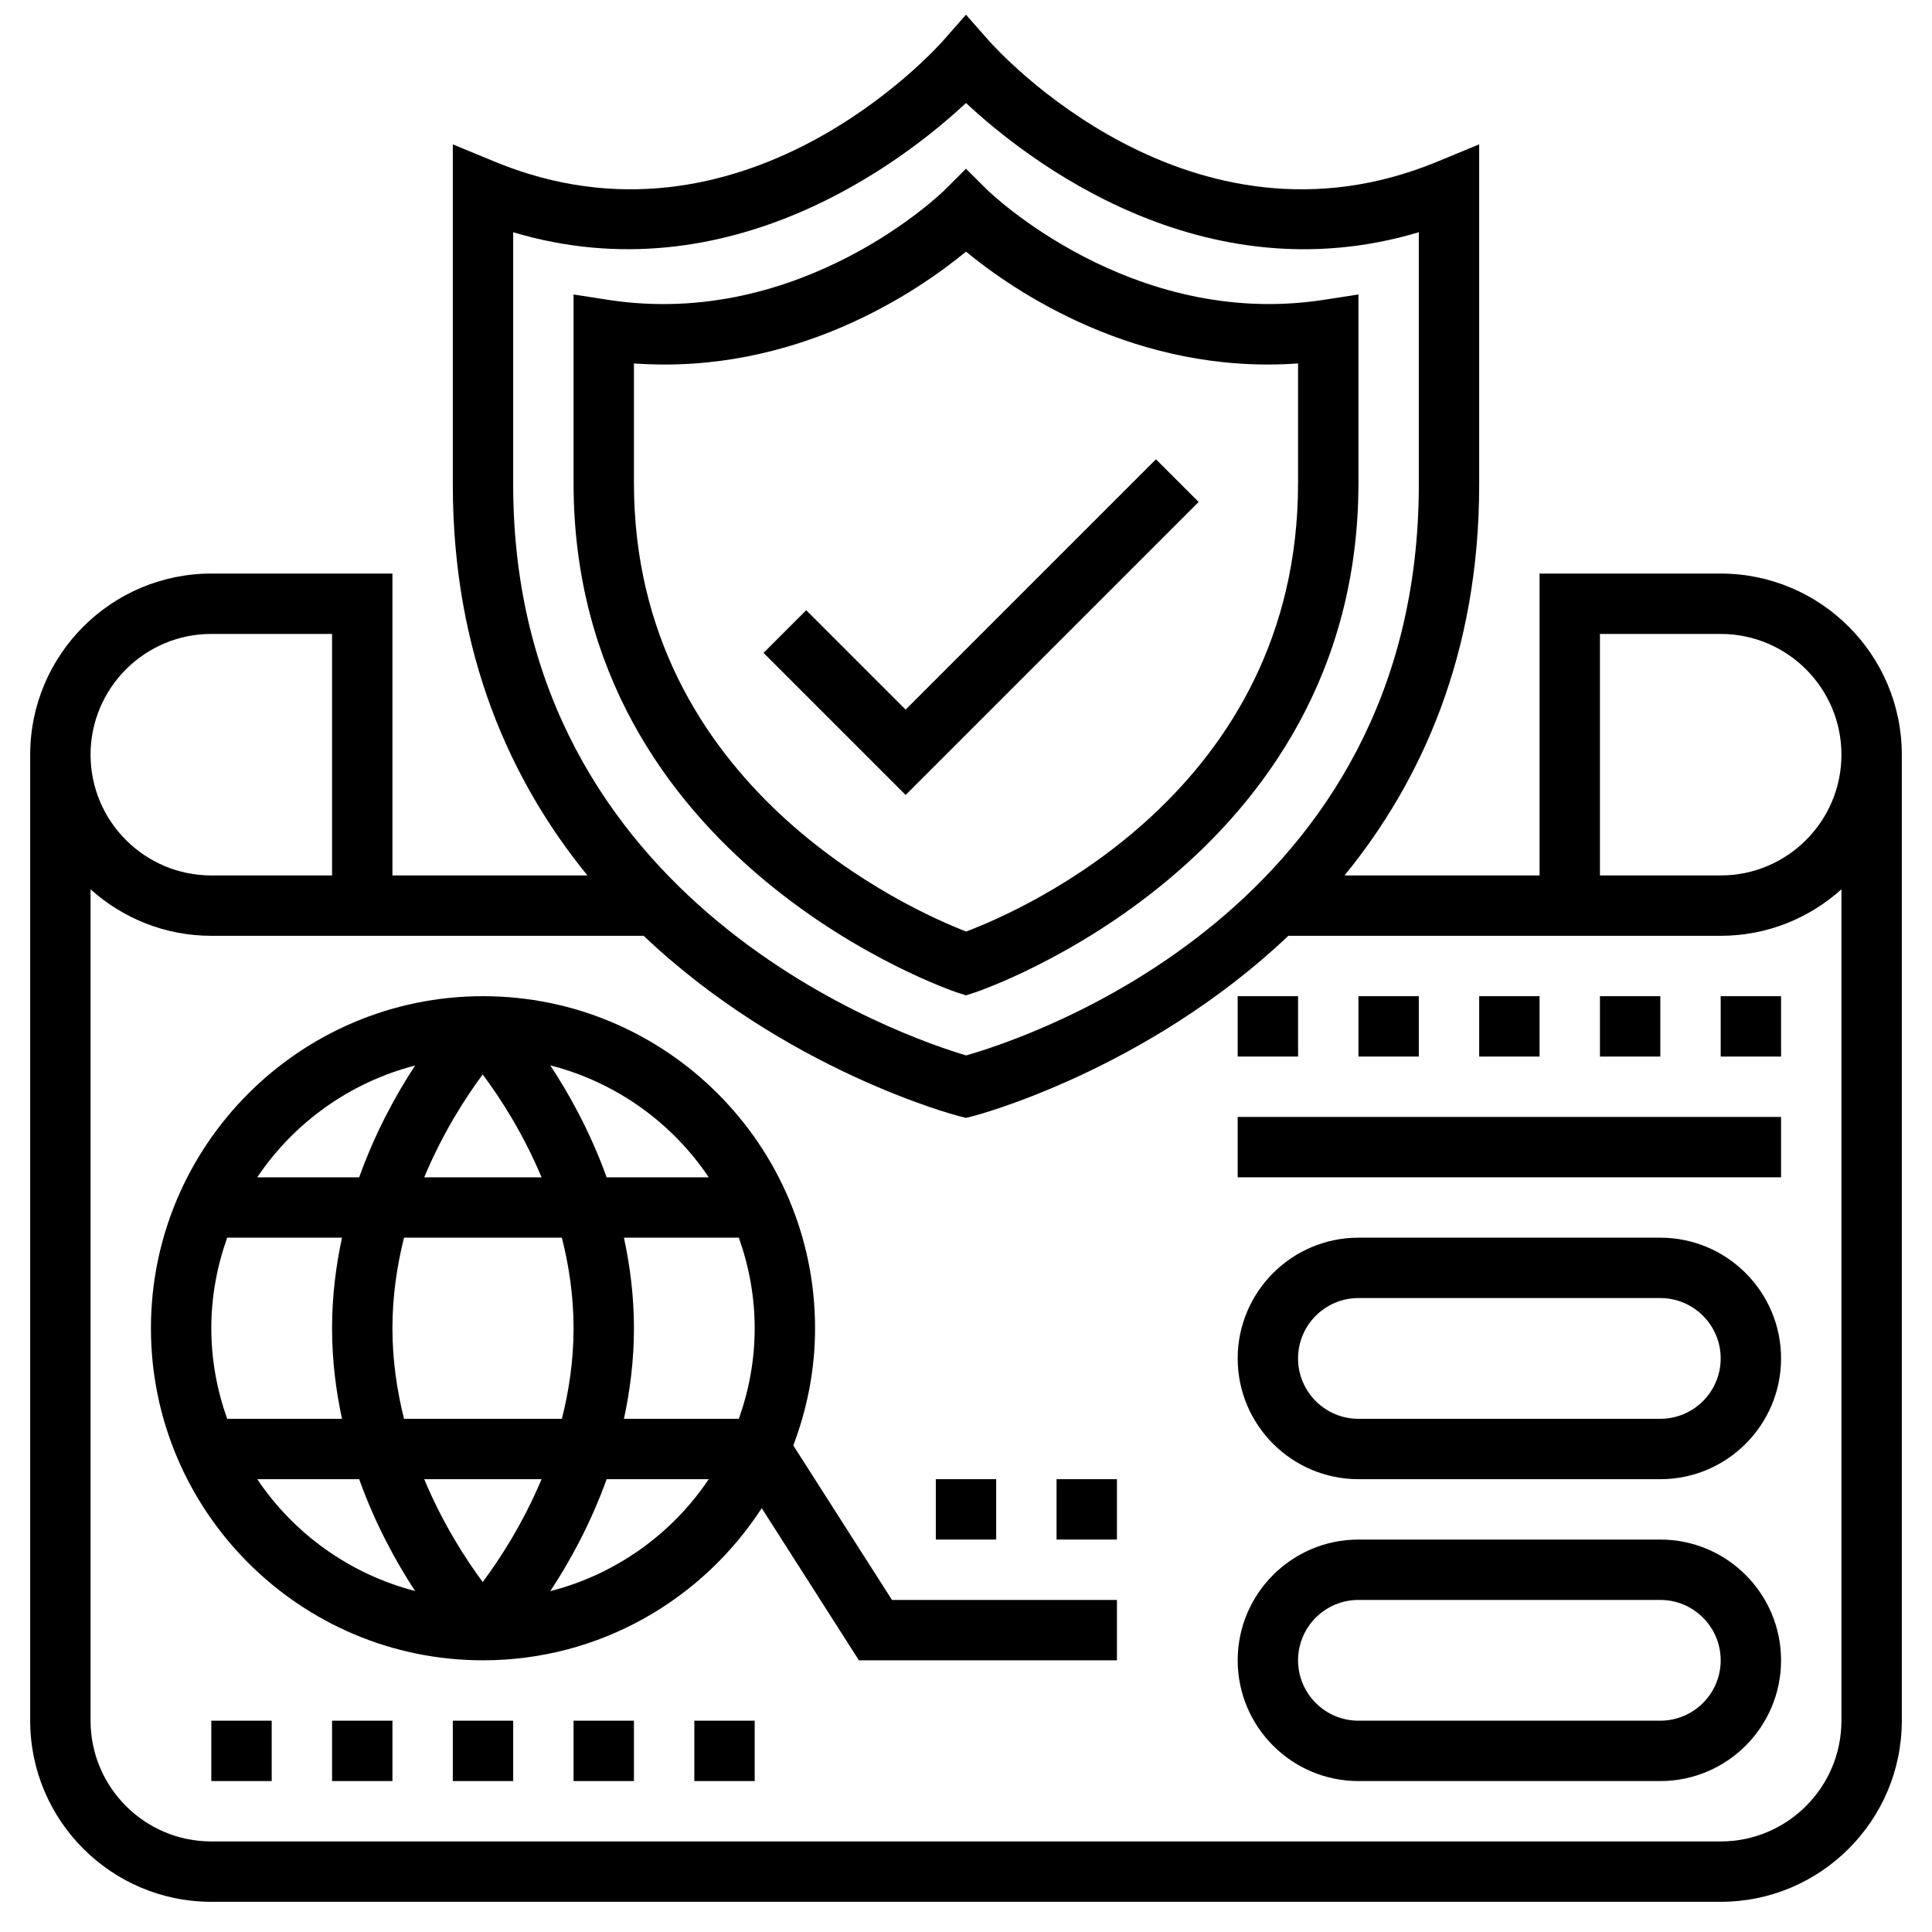 <svg id="_x33_0" enable-background="new 0 0 64 64" height="512" viewBox="0 0 64 64" width="512" xmlns="http://www.w3.org/2000/svg"><g><path d="m31.689 32.872.311.101.311-.102c.127-.041 12.689-4.291 12.689-16.871v-6.245l-1.152.178c-6.391.987-11.095-3.595-11.142-3.641l-.708-.703-.704.705c-.047.046-4.715 4.626-11.141 3.64l-1.153-.179v6.245c0 12.58 12.563 16.83 12.689 16.872zm-10.689-20.833c5.372.389 9.426-2.407 11-3.703 1.574 1.296 5.64 4.089 11 3.703v3.961c0 10.193-9.128 14.154-10.996 14.858-1.81-.701-11.004-4.758-11.004-14.858z"/><path d="m39.707 16.628-1.414-1.414-8.293 8.293-3.293-3.293-1.414 1.414 4.707 4.707z"/><path d="m57 19h-6v10h-6.46c2.539-3.113 4.46-7.324 4.46-12.948v-11.27l-1.382.571c-8.214 3.399-14.599-3.709-14.867-4.013l-.752-.853-.75.853c-.268.304-6.656 7.411-14.866 4.013l-1.383-.571v11.27c0 5.624 1.921 9.835 4.46 12.948h-6.46v-10h-6c-3.309 0-6 2.691-6 6v32c0 3.309 2.691 6 6 6h50c3.309 0 6-2.691 6-6v-32c0-3.309-2.691-6-6-6zm-4 2h4c2.206 0 4 1.794 4 4s-1.794 4-4 4h-4zm-36-13.306c7.178 2.143 12.993-2.41 15-4.282 2.006 1.873 7.82 6.43 15 4.281v8.358c0 14.083-12.958 18.331-14.996 18.911-1.939-.572-15.004-4.959-15.004-18.91zm-10 13.306h4v8h-4c-2.206 0-4-1.794-4-4s1.794-4 4-4zm50 40h-50c-2.206 0-4-1.794-4-4v-27.54c1.063.954 2.462 1.54 4 1.54h14.322c4.708 4.467 10.338 5.946 10.435 5.97l.243.061.243-.061c.097-.024 5.727-1.503 10.435-5.97h14.322c1.538 0 2.937-.586 4-1.54v27.54c0 2.206-1.794 4-4 4z"/><path d="m11 57h2v2h-2z"/><path d="m15 57h2v2h-2z"/><path d="m19 57h2v2h-2z"/><path d="m23 57h2v2h-2z"/><path d="m7 57h2v2h-2z"/><path d="m55 51h-10c-2.206 0-4 1.794-4 4s1.794 4 4 4h10c2.206 0 4-1.794 4-4s-1.794-4-4-4zm0 6h-10c-1.103 0-2-.897-2-2s.897-2 2-2h10c1.103 0 2 .897 2 2s-.897 2-2 2z"/><path d="m55 41h-10c-2.206 0-4 1.794-4 4s1.794 4 4 4h10c2.206 0 4-1.794 4-4s-1.794-4-4-4zm0 6h-10c-1.103 0-2-.897-2-2s.897-2 2-2h10c1.103 0 2 .897 2 2s-.897 2-2 2z"/><path d="m41 37h18v2h-18z"/><path d="m57 33h2v2h-2z"/><path d="m53 33h2v2h-2z"/><path d="m49 33h2v2h-2z"/><path d="m45 33h2v2h-2z"/><path d="m41 33h2v2h-2z"/><path d="m26.279 47.882c.459-1.209.721-2.514.721-3.882 0-6.065-4.935-11-11-11s-11 4.935-11 11 4.935 11 11 11c3.869 0 7.271-2.013 9.233-5.041l3.219 5.041h8.548v-2h-7.452zm-12.895-.882c-.234-.932-.384-1.936-.384-3s.15-2.068.384-3h5.228c.237.932.388 1.936.388 3s-.151 2.068-.387 3zm4.556 2c-.625 1.487-1.393 2.662-1.95 3.406-.554-.745-1.316-1.919-1.937-3.406zm-10.94-5c0-1.053.191-2.06.525-3h3.804c-.202.94-.329 1.941-.329 3s.127 2.06.329 3h-3.804c-.334-.94-.525-1.947-.525-3zm7.053-5c.62-1.487 1.383-2.661 1.937-3.406.558.744 1.325 1.918 1.95 3.406zm6.616 2h3.806c.334.94.525 1.947.525 3s-.191 2.06-.525 3h-3.806c.203-.94.331-1.941.331-3s-.128-2.06-.331-3zm2.809-2h-3.382c-.542-1.501-1.24-2.759-1.868-3.709 2.172.556 4.033 1.895 5.25 3.709zm-9.727-3.704c-.623.95-1.316 2.205-1.853 3.704h-3.376c1.213-1.808 3.066-3.144 5.229-3.704zm-5.229 13.704h3.376c.537 1.499 1.23 2.755 1.853 3.704-2.163-.56-4.016-1.896-5.229-3.704zm9.706 3.709c.628-.95 1.327-2.208 1.868-3.709h3.382c-1.217 1.814-3.078 3.153-5.25 3.709z"/><path d="m31 49h2v2h-2z"/><path d="m35 49h2v2h-2z"/></g></svg>